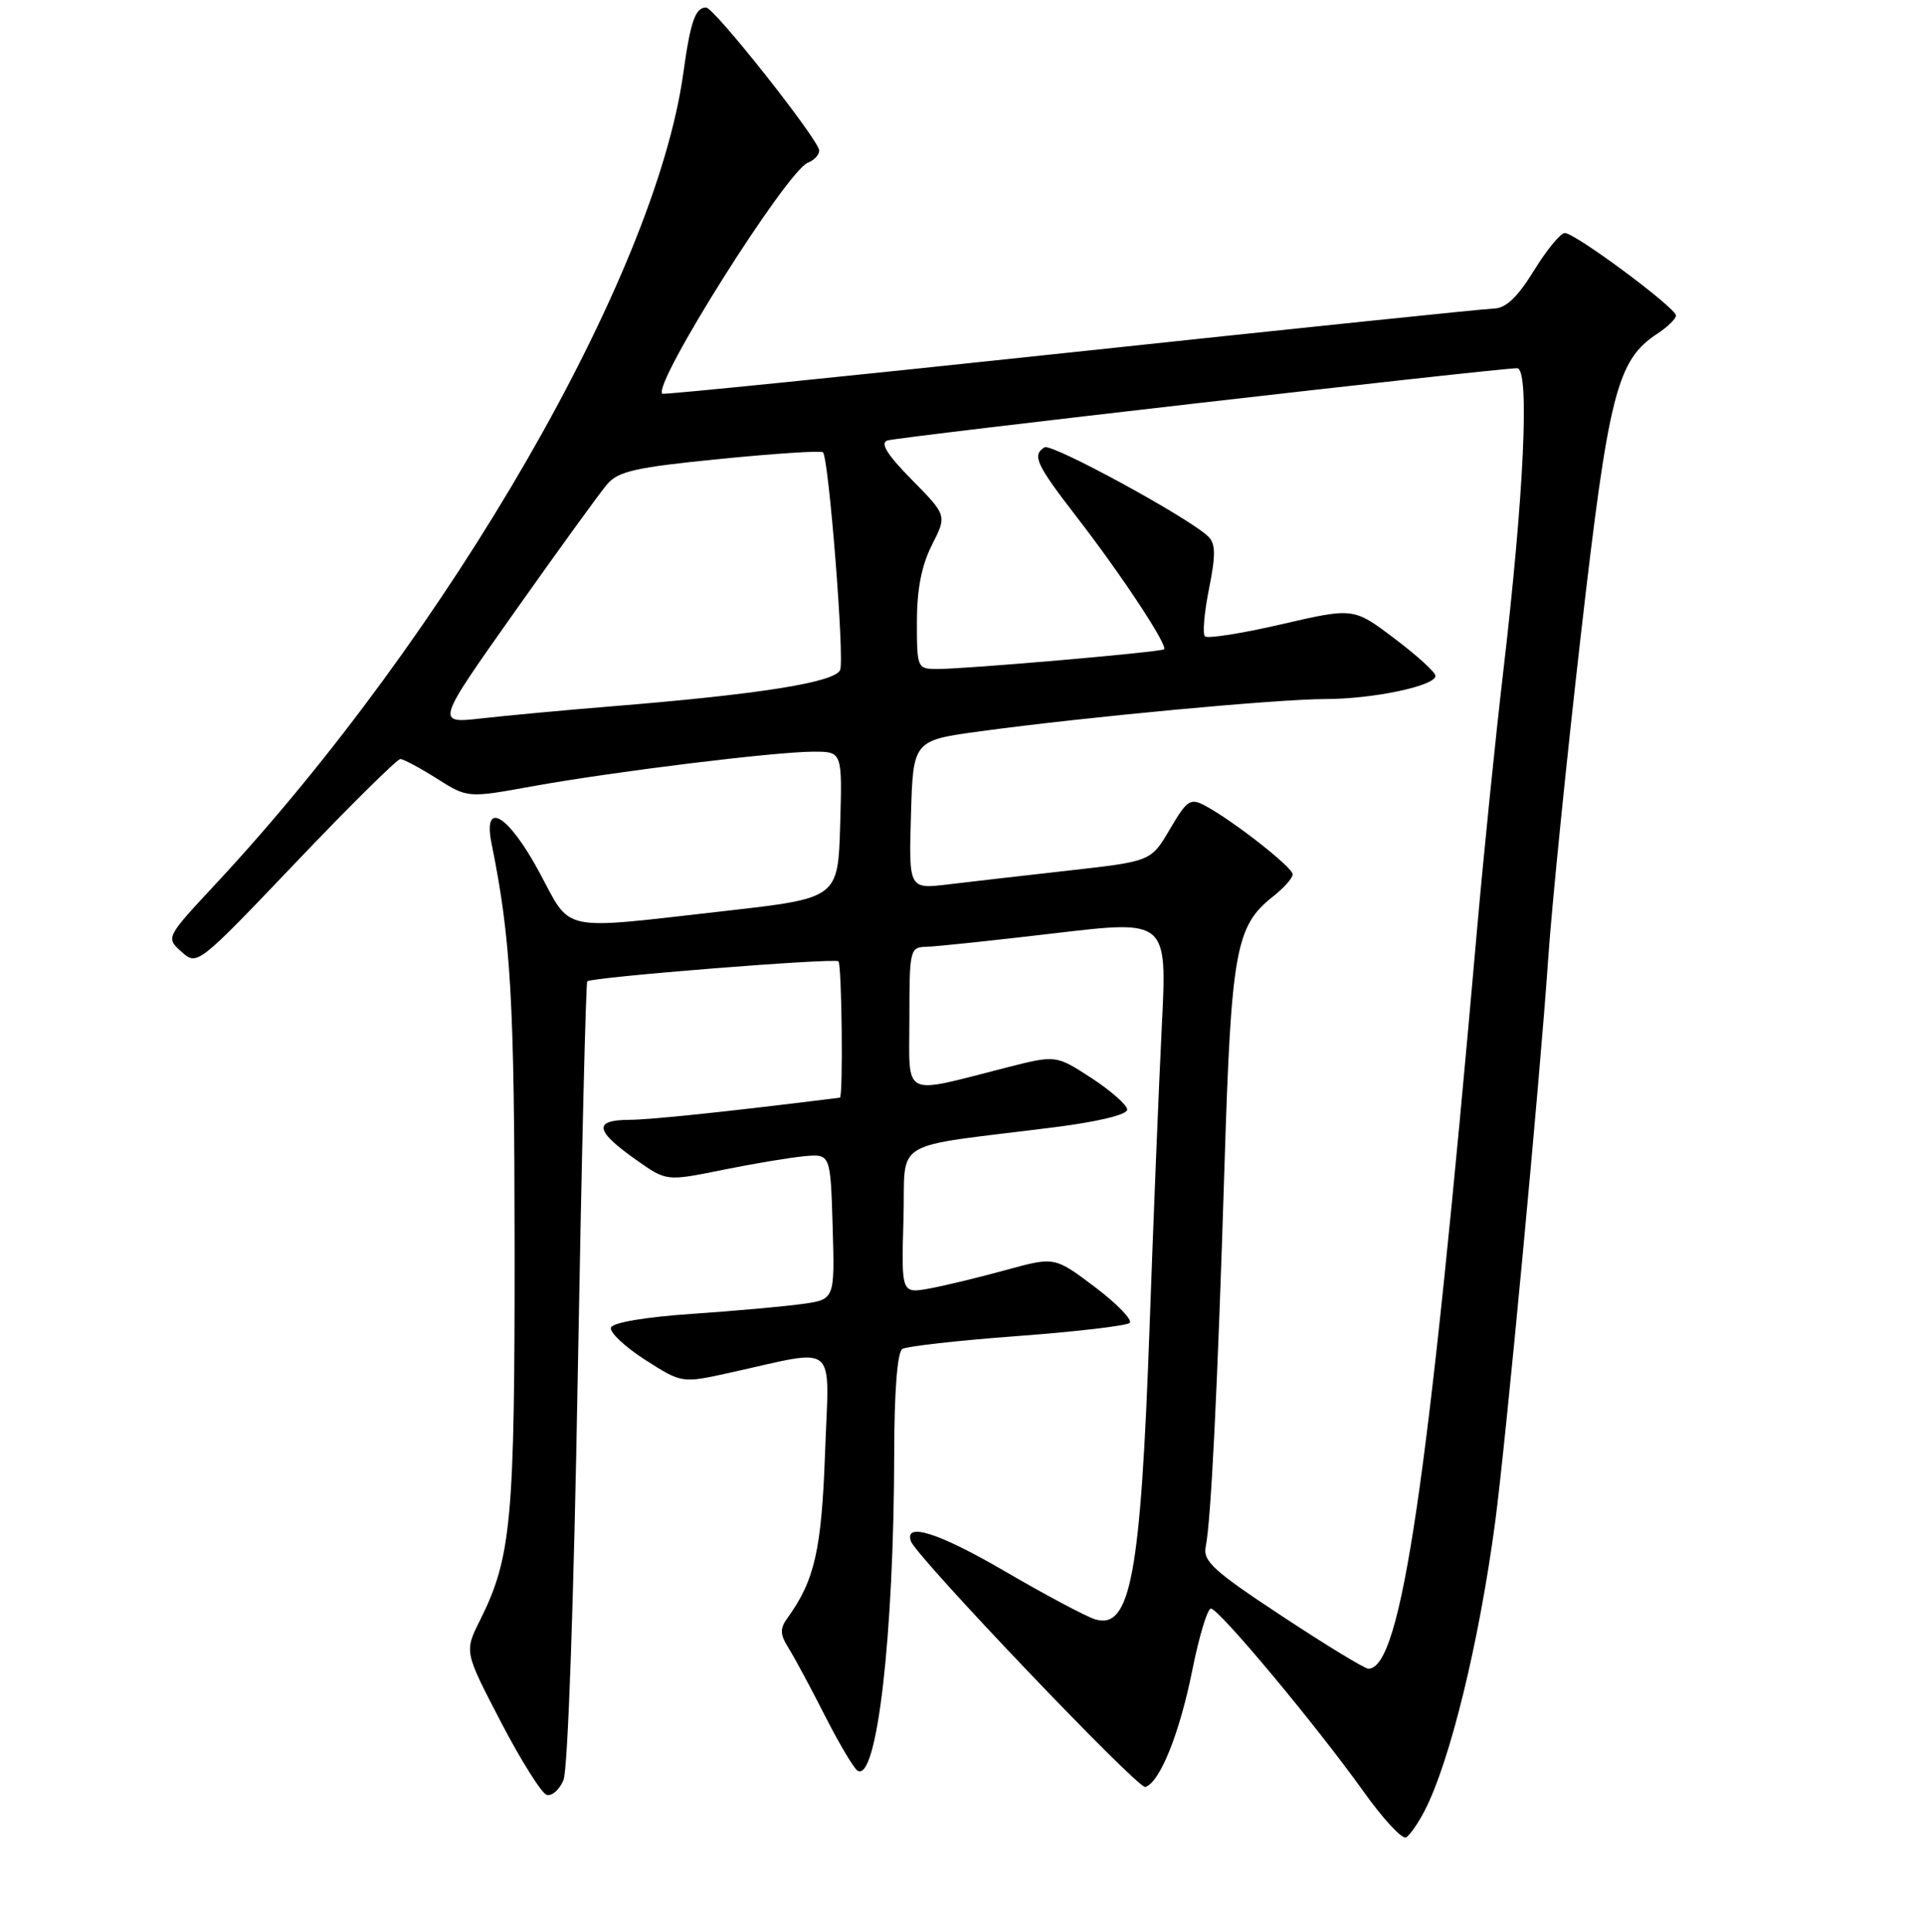 <?xml version="1.0" encoding="UTF-8" standalone="no"?>
<!DOCTYPE svg PUBLIC "-//W3C//DTD SVG 1.1//EN" "http://www.w3.org/Graphics/SVG/1.1/DTD/svg11.dtd" >
<svg xmlns="http://www.w3.org/2000/svg" xmlns:xlink="http://www.w3.org/1999/xlink" version="1.1" viewBox="0 0 256 257">
 <g >
 <path fill="currentColor"
d=" M 189.55 240.90 C 192.93 234.37 196.81 218.49 198.94 202.50 C 200.37 191.74 204.90 143.66 206.00 127.50 C 206.49 120.35 208.45 100.96 210.35 84.40 C 214.03 52.31 215.15 47.91 220.51 44.40 C 221.88 43.50 223.00 42.41 223.00 41.98 C 223.00 40.96 209.59 31.00 208.21 31.00 C 207.64 31.00 205.79 33.25 204.10 36.00 C 201.91 39.55 200.37 41.02 198.76 41.05 C 197.52 41.08 172.20 43.71 142.50 46.88 C 112.80 50.05 88.33 52.53 88.13 52.38 C 86.69 51.29 104.70 22.71 107.50 21.64 C 108.33 21.32 109.00 20.60 109.00 20.03 C 109.00 18.67 95.03 1.00 93.95 1.00 C 92.51 1.00 91.87 2.86 90.91 9.78 C 87.17 36.76 59.77 84.24 28.68 117.62 C 22.05 124.74 22.05 124.74 24.15 126.62 C 26.23 128.49 26.30 128.44 39.37 114.73 C 46.59 107.15 52.85 100.97 53.27 100.98 C 53.69 100.99 55.88 102.16 58.13 103.58 C 62.22 106.17 62.22 106.17 70.86 104.60 C 81.66 102.65 103.18 100.00 108.26 100.00 C 112.07 100.00 112.07 100.00 111.79 109.75 C 111.50 119.49 111.50 119.49 96.50 121.19 C 74.12 123.72 76.14 124.15 71.73 115.98 C 67.61 108.34 64.21 106.33 65.41 112.25 C 67.97 124.85 68.45 133.20 68.47 165.50 C 68.50 202.26 68.05 207.18 63.86 215.57 C 61.78 219.73 61.78 219.73 66.64 229.07 C 69.31 234.20 72.06 238.57 72.74 238.78 C 73.42 238.99 74.42 238.11 74.97 236.83 C 75.56 235.47 76.35 212.90 76.88 182.69 C 77.38 154.19 77.95 130.73 78.14 130.55 C 78.74 129.99 111.09 127.42 111.56 127.89 C 112.01 128.35 112.20 145.98 111.75 146.03 C 96.65 147.91 86.67 148.96 83.67 148.98 C 78.91 149.01 79.18 150.46 84.67 154.32 C 88.67 157.15 88.67 157.15 96.09 155.65 C 100.16 154.82 105.08 154.00 107.00 153.82 C 110.50 153.50 110.50 153.50 110.79 163.18 C 111.07 172.87 111.07 172.87 106.79 173.47 C 104.43 173.80 97.81 174.40 92.08 174.79 C 85.88 175.21 81.51 175.95 81.29 176.62 C 81.09 177.24 83.13 179.16 85.82 180.89 C 90.73 184.03 90.73 184.03 97.11 182.62 C 111.71 179.40 110.32 178.24 109.78 193.25 C 109.31 206.23 108.40 210.23 104.78 215.25 C 103.75 216.67 103.78 217.42 104.92 219.25 C 105.70 220.49 107.88 224.54 109.76 228.25 C 111.65 231.96 113.60 235.25 114.10 235.56 C 116.68 237.16 118.94 217.63 118.98 193.31 C 118.99 185.10 119.40 179.87 120.06 179.46 C 120.65 179.10 127.51 178.33 135.31 177.75 C 143.12 177.17 149.86 176.38 150.30 176.00 C 150.73 175.62 148.67 173.48 145.71 171.24 C 140.32 167.18 140.32 167.18 133.91 168.94 C 130.39 169.91 125.80 171.02 123.71 171.41 C 119.93 172.10 119.93 172.10 120.21 162.31 C 120.54 151.22 117.99 152.79 140.25 149.97 C 146.08 149.24 149.99 148.29 149.98 147.62 C 149.97 147.00 147.83 145.12 145.23 143.42 C 140.50 140.35 140.50 140.35 134.00 142.00 C 119.77 145.62 121.00 146.23 121.00 135.48 C 121.00 126.33 121.08 126.00 123.25 125.96 C 124.49 125.93 132.20 125.12 140.39 124.15 C 155.29 122.39 155.29 122.39 154.59 136.45 C 154.20 144.18 153.47 162.20 152.96 176.50 C 151.78 209.62 150.42 216.88 145.69 215.42 C 144.49 215.05 139.04 212.15 133.59 208.97 C 124.91 203.91 120.26 202.44 121.21 205.05 C 121.98 207.17 151.42 238.03 152.39 237.73 C 154.33 237.14 156.96 230.59 158.65 222.16 C 159.55 217.67 160.66 214.00 161.12 214.00 C 162.18 214.00 175.16 229.56 181.43 238.34 C 184.04 242.01 186.59 244.75 187.10 244.44 C 187.60 244.13 188.71 242.54 189.55 240.90 Z  M 170.58 215.00 C 161.47 209.00 160.03 207.69 160.43 205.75 C 161.13 202.37 162.01 184.59 162.93 155.00 C 163.82 126.45 164.41 123.18 169.38 119.27 C 170.82 118.14 172.00 116.81 172.00 116.32 C 172.00 115.39 164.08 109.18 160.34 107.18 C 158.38 106.13 157.94 106.43 155.67 110.30 C 153.16 114.58 153.16 114.58 142.33 115.80 C 136.37 116.47 129.12 117.30 126.21 117.65 C 120.92 118.29 120.92 118.29 121.21 108.39 C 121.50 98.50 121.50 98.50 130.50 97.28 C 144.55 95.37 169.90 93.01 176.31 93.00 C 182.68 93.00 191.00 91.25 191.00 89.91 C 191.00 89.45 188.55 87.21 185.55 84.95 C 180.10 80.83 180.10 80.83 170.51 83.05 C 165.24 84.27 160.66 84.99 160.32 84.66 C 159.99 84.32 160.23 81.47 160.87 78.32 C 161.77 73.81 161.75 72.33 160.76 71.37 C 158.19 68.88 139.92 58.93 138.98 59.51 C 137.29 60.56 137.86 61.79 143.28 68.80 C 149.25 76.52 155.45 85.92 154.88 86.38 C 154.42 86.76 128.58 89.00 124.75 89.00 C 122.04 89.00 122.00 88.90 122.00 82.71 C 122.00 78.40 122.63 75.19 124.00 72.50 C 126.00 68.57 126.00 68.57 121.32 63.82 C 118.03 60.48 117.07 58.93 118.07 58.60 C 119.50 58.13 199.29 48.98 201.86 48.99 C 203.56 49.00 202.80 65.58 200.00 89.50 C 198.97 98.30 197.39 113.83 196.50 124.00 C 190.05 197.50 186.44 222.00 182.07 222.00 C 181.59 222.00 176.41 218.85 170.58 215.00 Z  M 68.49 81.38 C 74.28 73.20 79.80 65.57 80.77 64.44 C 82.24 62.69 84.58 62.17 95.80 61.06 C 103.10 60.33 109.27 59.93 109.50 60.17 C 110.27 60.94 112.38 87.58 111.79 89.12 C 111.15 90.77 101.12 92.37 81.35 93.97 C 75.22 94.47 67.46 95.19 64.09 95.57 C 57.97 96.26 57.97 96.26 68.49 81.38 Z "/>
</g>
</svg>